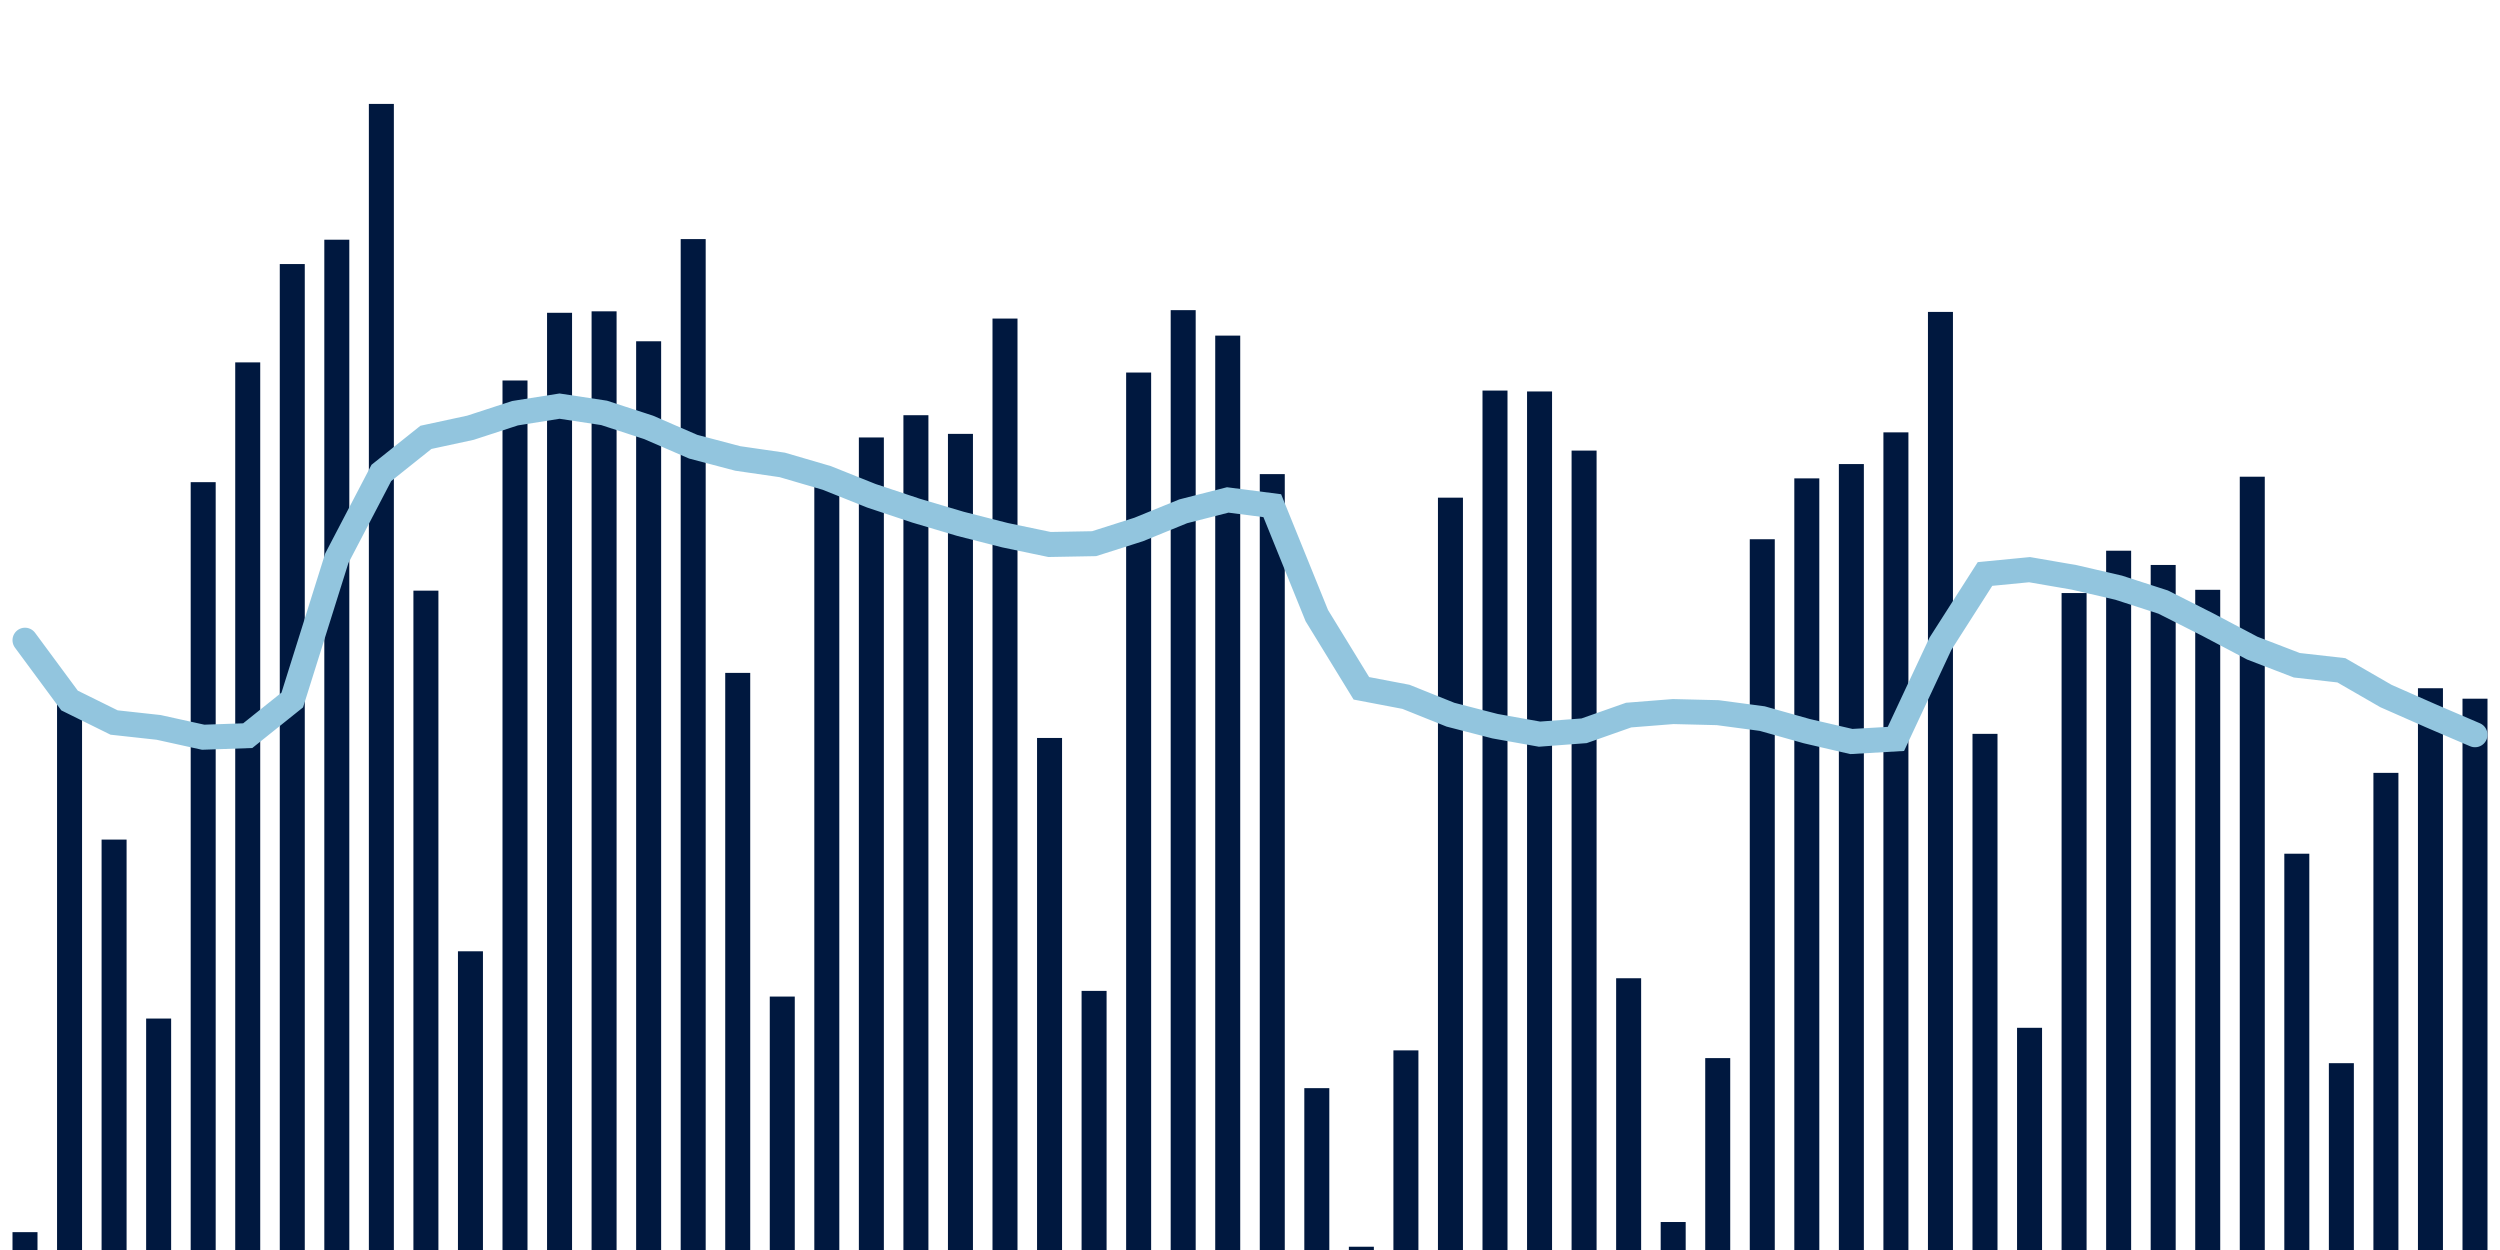 <svg about="DATA_PUBLISHED_DATE:2022-01-27,RENDER_DATE:2022-01-27" xmlns="http://www.w3.org/2000/svg" viewBox="0,0,200,100"><g transform="translate(0,0)"></g><g class="fg-bars tests-vaccines" fill="#00183f" stroke="none"><g><rect x="197" y="55.896" width="2" height="44.104" id="tests-vaccines-0"></rect></g><g><rect x="193.436" y="55.059" width="2" height="44.941" id="tests-vaccines-1"></rect></g><g><rect x="189.873" y="61.829" width="2" height="38.171" id="tests-vaccines-2"></rect></g><g><rect x="186.309" y="85.054" width="2" height="14.946" id="tests-vaccines-3"></rect></g><g><rect x="182.745" y="68.297" width="2" height="31.703" id="tests-vaccines-4"></rect></g><g><rect x="179.182" y="38.137" width="2" height="61.863" id="tests-vaccines-5"></rect></g><g><rect x="175.618" y="47.185" width="2" height="52.815" id="tests-vaccines-6"></rect></g><g><rect x="172.055" y="45.197" width="2" height="54.803" id="tests-vaccines-7"></rect></g><g><rect x="168.491" y="44.057" width="2" height="55.943" id="tests-vaccines-8"></rect></g><g><rect x="164.927" y="47.444" width="2" height="52.556" id="tests-vaccines-9"></rect></g><g><rect x="161.364" y="82.224" width="2" height="17.776" id="tests-vaccines-10"></rect></g><g><rect x="157.8" y="58.708" width="2" height="41.292" id="tests-vaccines-11"></rect></g><g><rect x="154.236" y="24.953" width="2" height="75.047" id="tests-vaccines-12"></rect></g><g><rect x="150.673" y="34.589" width="2" height="65.411" id="tests-vaccines-13"></rect></g><g><rect x="147.109" y="37.125" width="2" height="62.875" id="tests-vaccines-14"></rect></g><g><rect x="143.545" y="38.27" width="2" height="61.73" id="tests-vaccines-15"></rect></g><g><rect x="139.982" y="43.139" width="2" height="56.861" id="tests-vaccines-16"></rect></g><g><rect x="136.418" y="84.648" width="2" height="15.352" id="tests-vaccines-17"></rect></g><g><rect x="132.855" y="97.761" width="2" height="2.239" id="tests-vaccines-18"></rect></g><g><rect x="129.291" y="78.26" width="2" height="21.74" id="tests-vaccines-19"></rect></g><g><rect x="125.727" y="36.047" width="2" height="63.953" id="tests-vaccines-20"></rect></g><g><rect x="122.164" y="31.317" width="2" height="68.683" id="tests-vaccines-21"></rect></g><g><rect x="118.6" y="31.245" width="2" height="68.755" id="tests-vaccines-22"></rect></g><g><rect x="115.036" y="39.813" width="2" height="60.187" id="tests-vaccines-23"></rect></g><g><rect x="111.473" y="84.03" width="2" height="15.97" id="tests-vaccines-24"></rect></g><g><rect x="107.909" y="99.738" width="2" height="0.262" id="tests-vaccines-25"></rect></g><g><rect x="104.345" y="87.052" width="2" height="12.948" id="tests-vaccines-26"></rect></g><g><rect x="100.782" y="37.929" width="2" height="62.071" id="tests-vaccines-27"></rect></g><g><rect x="97.218" y="26.849" width="2" height="73.151" id="tests-vaccines-28"></rect></g><g><rect x="93.655" y="24.812" width="2" height="75.188" id="tests-vaccines-29"></rect></g><g><rect x="90.091" y="29.803" width="2" height="70.197" id="tests-vaccines-30"></rect></g><g><rect x="86.527" y="79.271" width="2" height="20.729" id="tests-vaccines-31"></rect></g><g><rect x="82.964" y="59.037" width="2" height="40.963" id="tests-vaccines-32"></rect></g><g><rect x="79.4" y="25.485" width="2" height="74.515" id="tests-vaccines-33"></rect></g><g><rect x="75.836" y="34.71" width="2" height="65.29" id="tests-vaccines-34"></rect></g><g><rect x="72.273" y="33.217" width="2" height="66.783" id="tests-vaccines-35"></rect></g><g><rect x="68.709" y="34.997" width="2" height="65.003" id="tests-vaccines-36"></rect></g><g><rect x="65.145" y="37.743" width="2" height="62.257" id="tests-vaccines-37"></rect></g><g><rect x="61.582" y="79.725" width="2" height="20.275" id="tests-vaccines-38"></rect></g><g><rect x="58.018" y="53.831" width="2" height="46.169" id="tests-vaccines-39"></rect></g><g><rect x="54.455" y="19.127" width="2" height="80.873" id="tests-vaccines-40"></rect></g><g><rect x="50.891" y="27.302" width="2" height="72.698" id="tests-vaccines-41"></rect></g><g><rect x="47.327" y="24.906" width="2" height="75.094" id="tests-vaccines-42"></rect></g><g><rect x="43.764" y="25.023" width="2" height="74.977" id="tests-vaccines-43"></rect></g><g><rect x="40.2" y="30.439" width="2" height="69.561" id="tests-vaccines-44"></rect></g><g><rect x="36.636" y="76.103" width="2" height="23.897" id="tests-vaccines-45"></rect></g><g><rect x="33.073" y="47.252" width="2" height="52.748" id="tests-vaccines-46"></rect></g><g><rect x="29.509" y="8.313" width="2" height="91.687" id="tests-vaccines-47"></rect></g><g><rect x="25.945" y="19.177" width="2" height="80.823" id="tests-vaccines-48"></rect></g><g><rect x="22.382" y="21.124" width="2" height="78.876" id="tests-vaccines-49"></rect></g><g><rect x="18.818" y="28.991" width="2" height="71.009" id="tests-vaccines-50"></rect></g><g><rect x="15.255" y="38.573" width="2" height="61.427" id="tests-vaccines-51"></rect></g><g><rect x="11.691" y="81.484" width="2" height="18.516" id="tests-vaccines-52"></rect></g><g><rect x="8.127" y="67.167" width="2" height="32.833" id="tests-vaccines-53"></rect></g><g><rect x="4.564" y="56.087" width="2" height="43.913" id="tests-vaccines-54"></rect></g><g><rect x="1" y="98.572" width="2" height="1.428" id="tests-vaccines-55"></rect></g></g><g class="fg-line tests-vaccines" fill="none" stroke="#92c5de" stroke-width="2" stroke-linecap="round"><path d="M198,58.78L194.436,57.251L190.873,55.68L187.309,53.624L183.745,53.22L180.182,51.85L176.618,49.967L173.055,48.167L169.491,47.014L165.927,46.188L162.364,45.573L158.8,45.919L155.236,51.498L151.673,59.113L148.109,59.321L144.545,58.492L140.982,57.488L137.418,57.013L133.855,56.925L130.291,57.207L126.727,58.463L123.164,58.732L119.6,58.094L116.036,57.175L112.473,55.745L108.909,55.065L105.345,49.25L101.782,40.455L98.218,39.995L94.655,40.905L91.091,42.36L87.527,43.494L83.964,43.559L80.4,42.815L76.836,41.907L73.273,40.849L69.709,39.661L66.145,38.236L62.582,37.193L59.018,36.676L55.455,35.736L51.891,34.191L48.327,33.03L44.764,32.49L41.2,33.057L37.636,34.219L34.073,34.988L30.509,37.833L26.945,44.658L23.382,56L19.818,58.853L16.255,58.978L12.691,58.192L9.127,57.801L5.564,56.041L2,51.216"></path></g></svg>